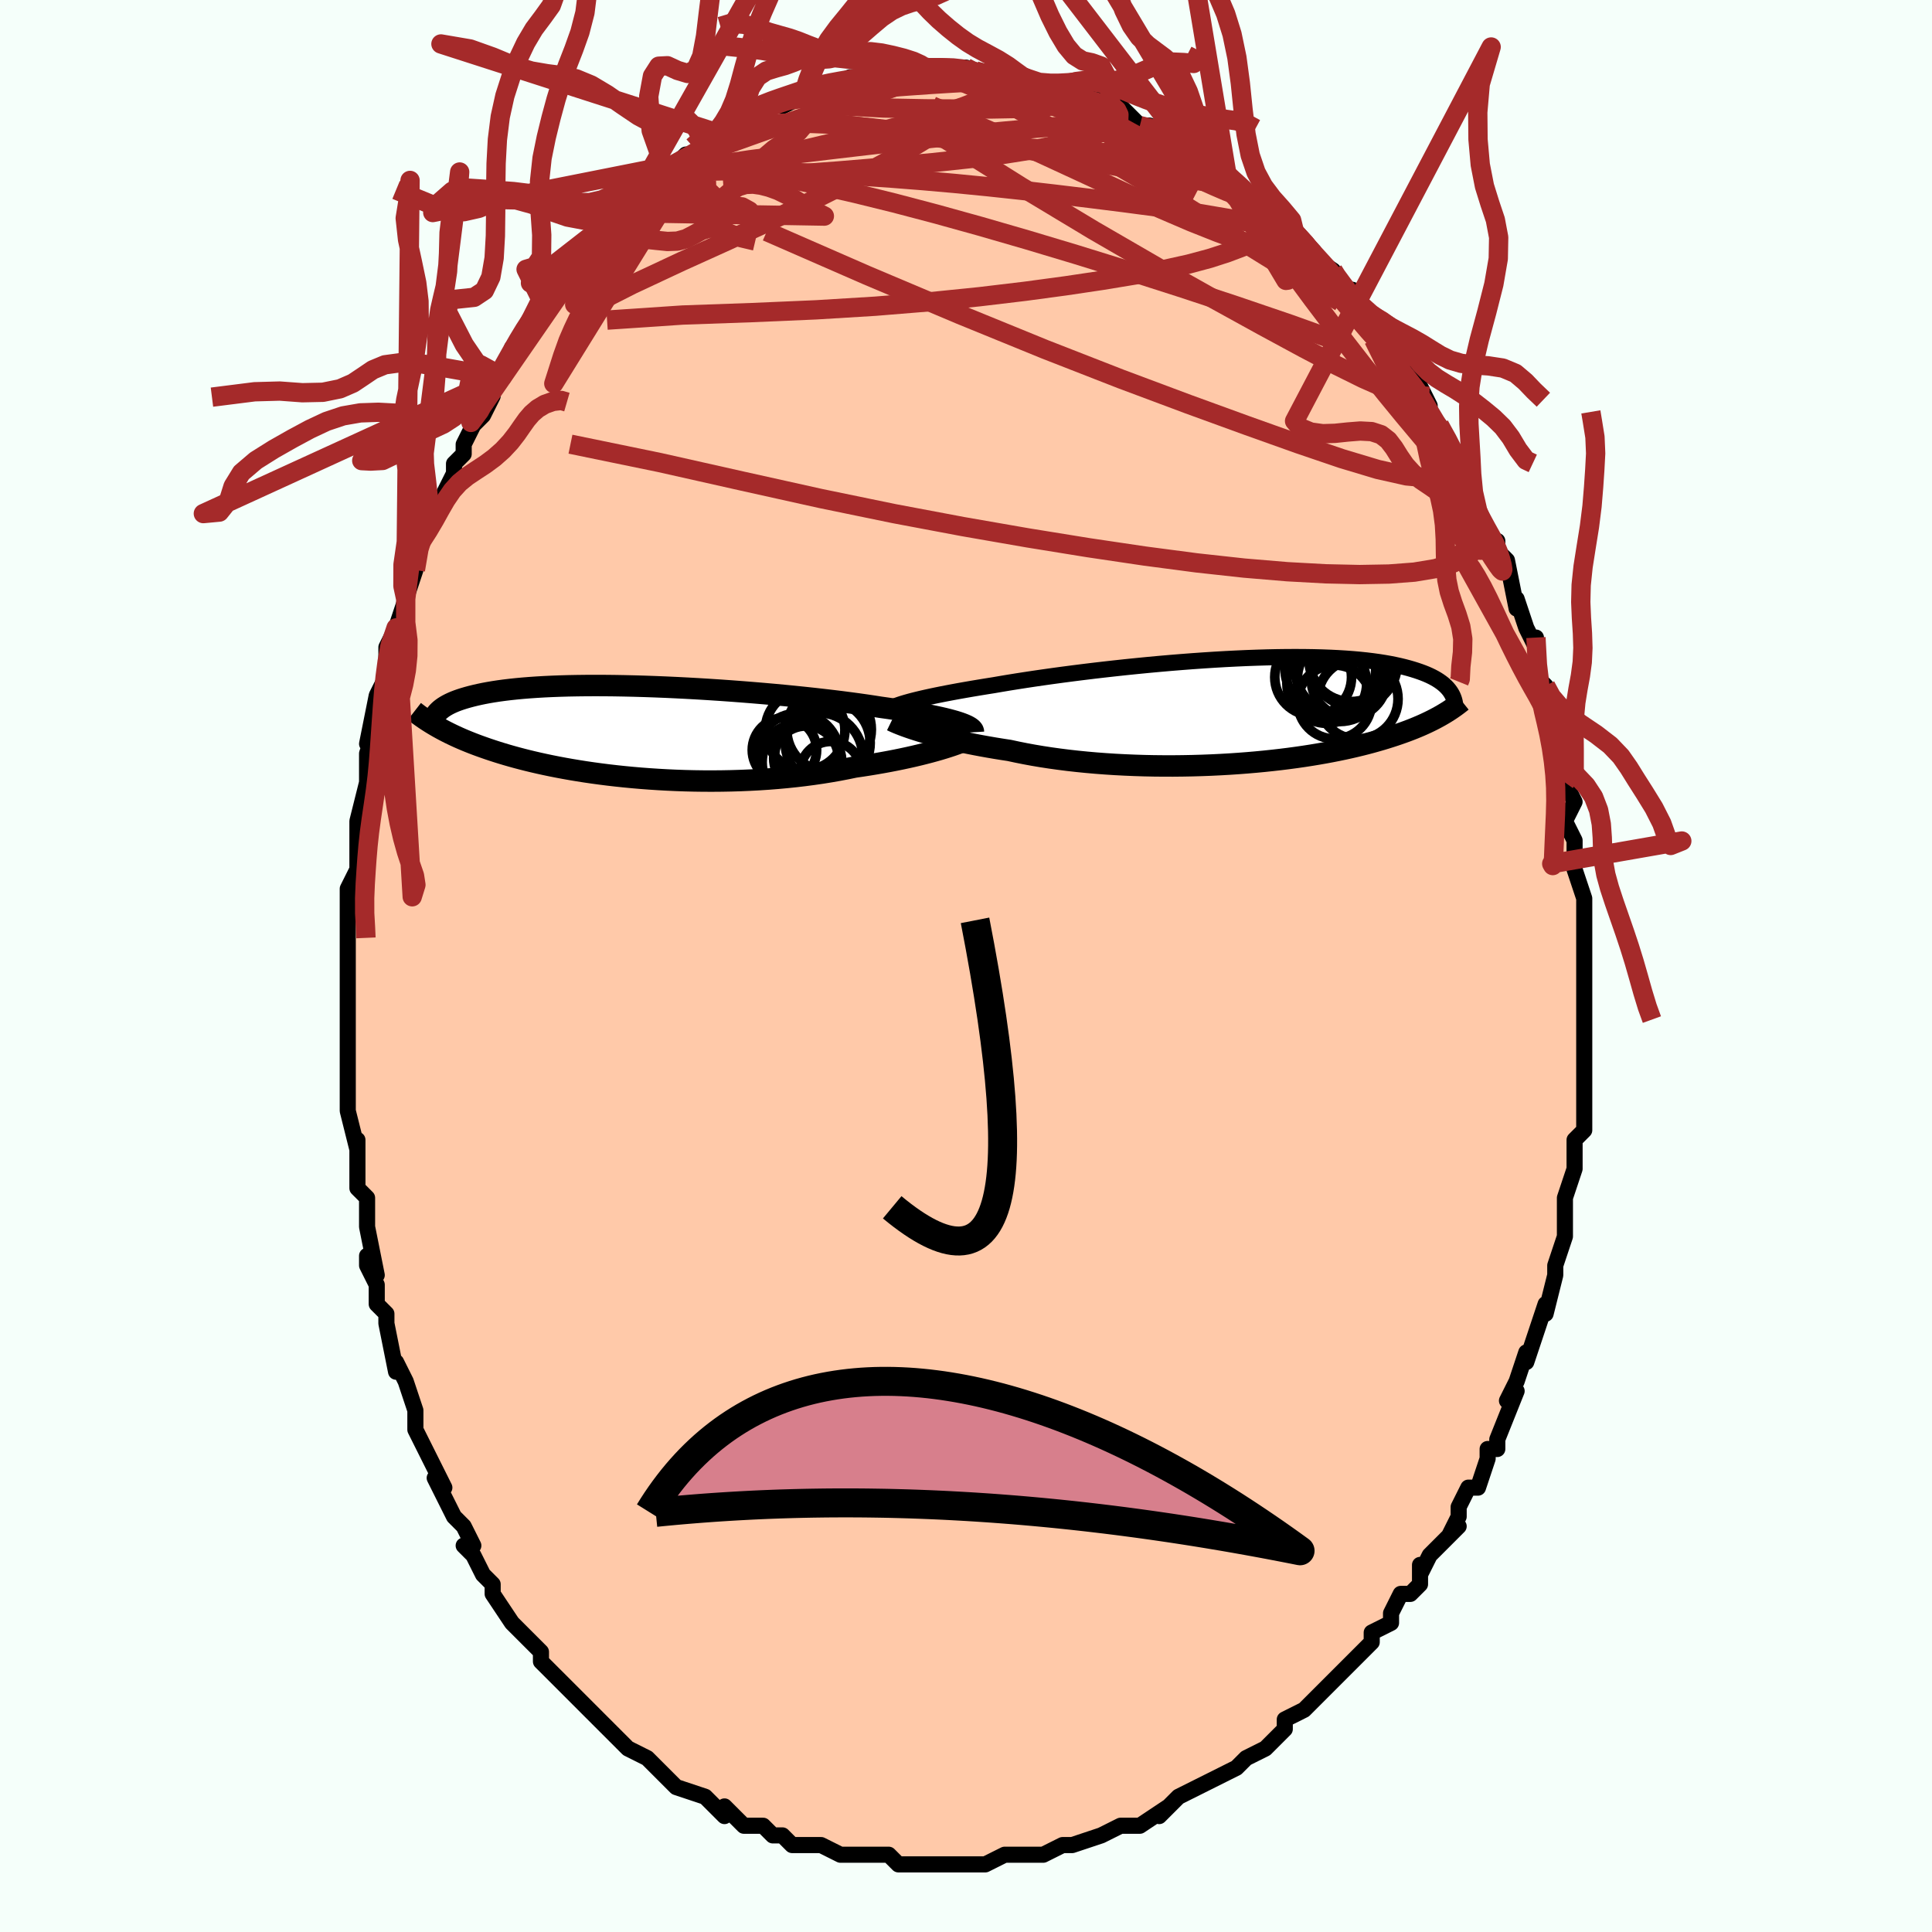 <svg viewBox="-100 -100 200 200" xmlns="http://www.w3.org/2000/svg" width="400" height="400" id="face-svg"><defs><clipPath id="leftEyeClipPath"><polyline points="33.709,-0.961,33.38,-1.065,33.018,-1.169,32.625,-1.274,32.2,-1.38,31.744,-1.485,31.257,-1.591,30.739,-1.697,30.193,-1.803,29.617,-1.909,29.013,-2.015,28.382,-2.12,27.725,-2.225,27.041,-2.33,26.333,-2.434,25.602,-2.537,24.881,-2.65,24.117,-2.764,23.311,-2.878,22.465,-2.992,21.581,-3.107,20.66,-3.22,19.706,-3.332,18.722,-3.443,17.709,-3.552,16.671,-3.659,15.61,-3.763,14.53,-3.864,13.433,-3.961,12.324,-4.054,11.204,-4.143,10.076,-4.228,8.945,-4.308,7.812,-4.382,6.681,-4.451,5.554,-4.514,4.434,-4.571,3.325,-4.622,2.228,-4.666,1.145,-4.704,0.08,-4.735,-0.967,-4.759,-1.991,-4.777,-2.993,-4.787,-3.97,-4.79,-4.921,-4.786,-5.844,-4.775,-6.738,-4.758,-7.601,-4.733,-8.434,-4.702,-9.236,-4.664,-10.005,-4.619,-10.742,-4.568,-11.446,-4.512,-12.118,-4.449,-12.757,-4.381,-13.364,-4.308,-13.939,-4.23,-14.484,-4.147,-14.998,-4.06,-15.484,-3.969,-15.941,-3.874,-16.372,-3.776,-16.778,-3.676,-17.161,-3.573,-17.522,-3.468,-17.861,-3.361,-18.177,-3.251,-18.472,-3.139,-18.745,-3.023,-18.997,-2.906,-19.23,-2.786,-19.443,-2.664,-19.638,-2.541,-19.814,-2.416,-19.974,-2.289,-20.117,-2.161,-20.244,-2.032,-20.356,-1.902,-20.453,-1.771,-20.452,-0.606,-20.19,-0.455,-19.918,-0.305,-19.638,-0.154,-19.348,-0.004,-19.049,0.147,-18.739,0.297,-18.419,0.448,-18.089,0.598,-17.747,0.748,-17.393,0.898,-17.028,1.047,-16.65,1.197,-16.26,1.346,-15.857,1.494,-15.441,1.642,-15.011,1.791,-14.566,1.939,-14.106,2.088,-13.629,2.236,-13.136,2.384,-12.624,2.531,-12.094,2.677,-11.546,2.822,-10.978,2.966,-10.39,3.108,-9.783,3.248,-9.155,3.386,-8.507,3.522,-7.838,3.654,-7.149,3.783,-6.44,3.909,-5.711,4.03,-4.962,4.148,-4.194,4.26,-3.407,4.367,-2.601,4.469,-1.777,4.564,-0.937,4.653,-0.08,4.735,0.793,4.81,1.68,4.877,2.58,4.936,3.493,4.987,4.417,5.029,5.35,5.062,6.293,5.085,7.242,5.098,8.198,5.101,9.157,5.093,10.119,5.075,11.083,5.046,12.046,5.005,13.006,4.954,13.963,4.891,14.914,4.816,15.857,4.73,16.792,4.633,17.715,4.524,18.626,4.404,19.522,4.274,20.403,4.132,21.265,3.981,22.108,3.819,22.931,3.649,23.67,3.541,24.397,3.428,25.109,3.31,25.807,3.188,26.488,3.063,27.152,2.934,27.799,2.802,28.426,2.667,29.033,2.53,29.619,2.391,30.182,2.25,30.723,2.109,31.238,1.968,31.728,1.828,32.192,1.688"></polyline></clipPath><clipPath id="rightEyeClipPath"><polyline points="-34.479,-0.945,-34.097,-1.047,-33.684,-1.15,-33.241,-1.256,-32.769,-1.364,-32.267,-1.474,-31.737,-1.586,-31.177,-1.699,-30.59,-1.814,-29.976,-1.93,-29.334,-2.048,-28.667,-2.166,-27.974,-2.286,-27.256,-2.406,-26.515,-2.527,-25.751,-2.648,-25.003,-2.777,-24.21,-2.91,-23.376,-3.044,-22.502,-3.18,-21.589,-3.318,-20.64,-3.456,-19.659,-3.594,-18.646,-3.732,-17.605,-3.868,-16.539,-4.003,-15.451,-4.136,-14.344,-4.265,-13.22,-4.391,-12.084,-4.514,-10.937,-4.631,-9.784,-4.744,-8.627,-4.851,-7.469,-4.952,-6.313,-5.046,-5.163,-5.134,-4.02,-5.214,-2.888,-5.287,-1.768,-5.352,-0.664,-5.408,0.422,-5.457,1.488,-5.496,2.532,-5.527,3.552,-5.549,4.547,-5.562,5.514,-5.566,6.454,-5.561,7.363,-5.547,8.242,-5.525,9.089,-5.493,9.904,-5.453,10.687,-5.405,11.436,-5.349,12.152,-5.285,12.835,-5.213,13.486,-5.134,14.104,-5.049,14.69,-4.957,15.245,-4.859,15.769,-4.755,16.265,-4.647,16.733,-4.534,17.174,-4.417,17.591,-4.297,17.984,-4.174,18.356,-4.048,18.706,-3.92,19.035,-3.788,19.341,-3.653,19.627,-3.515,19.892,-3.374,20.138,-3.231,20.365,-3.085,20.574,-2.937,20.766,-2.788,20.941,-2.636,21.1,-2.484,21.244,-2.33,21.374,-2.176,21.49,-2.02,20.702,0.404,20.455,0.546,20.198,0.688,19.931,0.831,19.653,0.974,19.364,1.117,19.063,1.261,18.751,1.405,18.426,1.549,18.088,1.693,17.737,1.837,17.373,1.98,16.994,2.124,16.6,2.267,16.192,2.411,15.769,2.554,15.33,2.697,14.875,2.84,14.402,2.984,13.91,3.126,13.399,3.269,12.868,3.411,12.316,3.551,11.743,3.69,11.148,3.828,10.531,3.964,9.891,4.097,9.229,4.228,8.543,4.356,7.835,4.48,7.104,4.601,6.351,4.718,5.575,4.83,4.778,4.937,3.96,5.039,3.121,5.135,2.263,5.226,1.386,5.31,0.49,5.387,-0.422,5.457,-1.35,5.519,-2.292,5.573,-3.248,5.619,-4.215,5.656,-5.192,5.684,-6.179,5.703,-7.172,5.713,-8.17,5.712,-9.173,5.702,-10.176,5.681,-11.18,5.649,-12.182,5.607,-13.179,5.555,-14.171,5.491,-15.154,5.417,-16.128,5.331,-17.089,5.235,-18.037,5.129,-18.969,5.011,-19.883,4.884,-20.778,4.747,-21.651,4.6,-22.502,4.443,-23.328,4.278,-24.128,4.106,-24.872,3.992,-25.601,3.874,-26.315,3.752,-27.011,3.627,-27.691,3.498,-28.352,3.367,-28.993,3.233,-29.614,3.097,-30.215,2.959,-30.793,2.82,-31.349,2.68,-31.881,2.541,-32.388,2.401,-32.871,2.263,-33.327,2.127"></polyline></clipPath><filter id="fuzzy"><feTurbulence id="turbulence" baseFrequency="0.05" numOctaves="3" type="noise" result="noise"></feTurbulence><feDisplacementMap in="SourceGraphic" in2="noise" scale="2"></feDisplacementMap></filter><linearGradient id="rainbowGradient" x1="0%" y1="0%" x2="100%" y2="0%"><stop offset="0%" style="stop-color: rgb(128, 128, 128);  stop-opacity: 1"></stop><stop offset="50%" style="stop-color: rgb(145, 85, 61);  stop-opacity: 1"></stop><stop offset="100%" style="stop-color: rgb(220, 20, 60);  stop-opacity: 1"></stop></linearGradient></defs><title>That&#39;s an ugly face</title><desc>CREATED BY XUAN TANG, MORE INFO AT TXSTC55.GITHUB.IO</desc><rect x="-100" y="-100" width="100%" height="100%" opacity="1" fill="rgb(245, 255, 250)"></rect><polyline id="faceContour" points="64,2,64,2,64,4,64,5,64,3,64,6,64,8,64,10,64,12,64,11,64,12,64,15,64,17,63,18,63,20,63,20,63,21,62,24,62,26,62,27,62,28,62,28,61,31,61,32,61,32,60,36,60,36,60,35,59,38,58,41,58,40,57,43,57,43,56,45,57,44,55,49,55,49,55,50,54,50,54,51,53,54,52,54,51,56,51,57,50,59,51,58,49,60,48,61,47,63,47,62,47,64,46,65,45,65,44,67,44,68,42,69,42,70,42,70,40,72,41,71,39,73,38,74,37,75,37,75,36,76,35,77,33,78,33,79,32,80,32,80,31,81,29,82,29,82,28,83,26,84,26,84,24,85,24,85,22,86,21,87,20,88,21,87,18,89,18,89,17,89,16,89,14,90,14,90,14,90,11,91,11,91,10,91,8,92,6,92,8,92,4,92,4,92,4,92,2,93,1,93,0,93,-1,93,-2,93,-3,93,-5,93,-7,93,-5,93,-7,93,-8,92,-10,92,-11,92,-10,92,-12,92,-13,92,-13,92,-15,91,-15,91,-18,91,-19,90,-20,90,-20,90,-21,89,-23,89,-24,88,-25,87,-25,88,-26,87,-27,86,-30,85,-30,85,-31,84,-31,84,-31,84,-33,82,-35,81,-35,81,-35,81,-37,79,-38,78,-38,78,-38,78,-40,76,-40,76,-41,75,-42,74,-44,72,-44,72,-44,71,-45,70,-46,69,-46,69,-47,68,-49,65,-49,64,-50,63,-50,63,-51,61,-52,60,-51,60,-52,58,-53,57,-55,53,-54,54,-55,52,-55,52,-56,50,-57,48,-57,47,-57,48,-57,46,-58,43,-58,43,-59,41,-59,42,-60,37,-60,36,-61,35,-61,33,-62,31,-62,30,-61,32,-62,27,-62,27,-62,24,-63,23,-63,23,-63,20,-63,21,-63,18,-63,19,-64,15,-64,14,-64,14,-64,11,-64,10,-64,6,-64,7,-64,5,-64,3,-64,0,-64,1,-64,-3,-64,-3,-64,-4,-64,-5,-64,-8,-63,-10,-63,-10,-63,-11,-63,-13,-63,-15,-63,-15,-62,-19,-62,-19,-62,-21,-62,-22,-61,-25,-62,-23,-61,-28,-61,-28,-60,-30,-60,-31,-60,-33,-59,-35,-59,-35,-58,-38,-58,-38,-58,-38,-57,-41,-57,-43,-55,-46,-55,-47,-55,-46,-54,-49,-53,-51,-53,-51,-53,-52,-52,-53,-52,-54,-51,-56,-50,-57,-49,-59,-49,-60,-49,-60,-48,-61,-48,-61,-47,-63,-47,-64,-46,-65,-46,-65,-44,-69,-44,-69,-43,-69,-41,-71,-42,-71,-41,-72,-39,-74,-39,-74,-37,-76,-37,-76,-36,-78,-35,-78,-34,-80,-34,-79,-32,-81,-31,-82,-32,-82,-30,-83,-29,-84,-28,-84,-28,-84,-27,-85,-27,-85,-25,-86,-24,-87,-25,-86,-22,-88,-23,-88,-22,-88,-21,-89,-19,-90,-19,-89,-17,-90,-17,-90,-16,-91,-16,-91,-14,-91,-14,-91,-12,-92,-11,-92,-10,-92,-9,-92,-8,-93,-6,-93,-6,-93,-3,-93,-5,-93,-4,-93,-3,-93,0,-93,0,-93,0,-93,1,-92,3,-92,5,-92,6,-92,5,-92,6,-92,8,-91,9,-91,10,-91,10,-91,12,-90,12,-90,13,-90,15,-89,15,-89,16,-89,17,-88,18,-87,18,-87,19,-87,21,-86,22,-85,22,-86,23,-84,25,-84,26,-83,26,-83,27,-82,28,-81,29,-80,30,-80,31,-79,32,-78,34,-76,34,-76,34,-76,36,-74,35,-75,35,-74,38,-72,38,-72,39,-70,40,-70,40,-69,41,-68,41,-67,43,-66,44,-64,44,-64,45,-62,45,-62,47,-60,47,-60,48,-58,47,-58,49,-56,49,-56,50,-54,51,-53,51,-52,52,-51,52,-49,53,-47,53,-47,54,-45,55,-43,55,-44,55,-43,56,-42,57,-37,57,-37,57,-38,58,-35,59,-33,59,-34,59,-30,60,-29,60,-29,60,-27,60,-27,61,-25,61,-25,61,-22,62,-19,62,-19,62,-19,63,-17,62,-15,63,-13,63,-11,63,-10,63,-11,63,-10,64,-7,64,-5,64,-2,64,-3,64,-2,64,2,64,2" fill="#ffc9a9" stroke="black" stroke-width="1.667" stroke-linejoin="round" filter="url(#fuzzy)"></polyline><g transform="translate(28.618 -26.421)"><polyline id="rightCountour" points="-34.479,-0.945,-34.097,-1.047,-33.684,-1.15,-33.241,-1.256,-32.769,-1.364,-32.267,-1.474,-31.737,-1.586,-31.177,-1.699,-30.59,-1.814,-29.976,-1.93,-29.334,-2.048,-28.667,-2.166,-27.974,-2.286,-27.256,-2.406,-26.515,-2.527,-25.751,-2.648,-25.003,-2.777,-24.21,-2.91,-23.376,-3.044,-22.502,-3.18,-21.589,-3.318,-20.64,-3.456,-19.659,-3.594,-18.646,-3.732,-17.605,-3.868,-16.539,-4.003,-15.451,-4.136,-14.344,-4.265,-13.22,-4.391,-12.084,-4.514,-10.937,-4.631,-9.784,-4.744,-8.627,-4.851,-7.469,-4.952,-6.313,-5.046,-5.163,-5.134,-4.02,-5.214,-2.888,-5.287,-1.768,-5.352,-0.664,-5.408,0.422,-5.457,1.488,-5.496,2.532,-5.527,3.552,-5.549,4.547,-5.562,5.514,-5.566,6.454,-5.561,7.363,-5.547,8.242,-5.525,9.089,-5.493,9.904,-5.453,10.687,-5.405,11.436,-5.349,12.152,-5.285,12.835,-5.213,13.486,-5.134,14.104,-5.049,14.69,-4.957,15.245,-4.859,15.769,-4.755,16.265,-4.647,16.733,-4.534,17.174,-4.417,17.591,-4.297,17.984,-4.174,18.356,-4.048,18.706,-3.92,19.035,-3.788,19.341,-3.653,19.627,-3.515,19.892,-3.374,20.138,-3.231,20.365,-3.085,20.574,-2.937,20.766,-2.788,20.941,-2.636,21.1,-2.484,21.244,-2.33,21.374,-2.176,21.49,-2.02,20.702,0.404,20.455,0.546,20.198,0.688,19.931,0.831,19.653,0.974,19.364,1.117,19.063,1.261,18.751,1.405,18.426,1.549,18.088,1.693,17.737,1.837,17.373,1.98,16.994,2.124,16.6,2.267,16.192,2.411,15.769,2.554,15.33,2.697,14.875,2.84,14.402,2.984,13.91,3.126,13.399,3.269,12.868,3.411,12.316,3.551,11.743,3.69,11.148,3.828,10.531,3.964,9.891,4.097,9.229,4.228,8.543,4.356,7.835,4.48,7.104,4.601,6.351,4.718,5.575,4.83,4.778,4.937,3.96,5.039,3.121,5.135,2.263,5.226,1.386,5.31,0.49,5.387,-0.422,5.457,-1.35,5.519,-2.292,5.573,-3.248,5.619,-4.215,5.656,-5.192,5.684,-6.179,5.703,-7.172,5.713,-8.17,5.712,-9.173,5.702,-10.176,5.681,-11.18,5.649,-12.182,5.607,-13.179,5.555,-14.171,5.491,-15.154,5.417,-16.128,5.331,-17.089,5.235,-18.037,5.129,-18.969,5.011,-19.883,4.884,-20.778,4.747,-21.651,4.6,-22.502,4.443,-23.328,4.278,-24.128,4.106,-24.872,3.992,-25.601,3.874,-26.315,3.752,-27.011,3.627,-27.691,3.498,-28.352,3.367,-28.993,3.233,-29.614,3.097,-30.215,2.959,-30.793,2.82,-31.349,2.68,-31.881,2.541,-32.388,2.401,-32.871,2.263,-33.327,2.127" fill="white" stroke="white" stroke-width="0" stroke-linejoin="round" filter="url(#fuzzy)"></polyline></g><g transform="translate(-34.435 -24.245)"><polyline id="leftCountour" points="33.709,-0.961,33.38,-1.065,33.018,-1.169,32.625,-1.274,32.2,-1.38,31.744,-1.485,31.257,-1.591,30.739,-1.697,30.193,-1.803,29.617,-1.909,29.013,-2.015,28.382,-2.12,27.725,-2.225,27.041,-2.33,26.333,-2.434,25.602,-2.537,24.881,-2.65,24.117,-2.764,23.311,-2.878,22.465,-2.992,21.581,-3.107,20.66,-3.22,19.706,-3.332,18.722,-3.443,17.709,-3.552,16.671,-3.659,15.61,-3.763,14.53,-3.864,13.433,-3.961,12.324,-4.054,11.204,-4.143,10.076,-4.228,8.945,-4.308,7.812,-4.382,6.681,-4.451,5.554,-4.514,4.434,-4.571,3.325,-4.622,2.228,-4.666,1.145,-4.704,0.08,-4.735,-0.967,-4.759,-1.991,-4.777,-2.993,-4.787,-3.97,-4.79,-4.921,-4.786,-5.844,-4.775,-6.738,-4.758,-7.601,-4.733,-8.434,-4.702,-9.236,-4.664,-10.005,-4.619,-10.742,-4.568,-11.446,-4.512,-12.118,-4.449,-12.757,-4.381,-13.364,-4.308,-13.939,-4.23,-14.484,-4.147,-14.998,-4.06,-15.484,-3.969,-15.941,-3.874,-16.372,-3.776,-16.778,-3.676,-17.161,-3.573,-17.522,-3.468,-17.861,-3.361,-18.177,-3.251,-18.472,-3.139,-18.745,-3.023,-18.997,-2.906,-19.23,-2.786,-19.443,-2.664,-19.638,-2.541,-19.814,-2.416,-19.974,-2.289,-20.117,-2.161,-20.244,-2.032,-20.356,-1.902,-20.453,-1.771,-20.452,-0.606,-20.19,-0.455,-19.918,-0.305,-19.638,-0.154,-19.348,-0.004,-19.049,0.147,-18.739,0.297,-18.419,0.448,-18.089,0.598,-17.747,0.748,-17.393,0.898,-17.028,1.047,-16.65,1.197,-16.26,1.346,-15.857,1.494,-15.441,1.642,-15.011,1.791,-14.566,1.939,-14.106,2.088,-13.629,2.236,-13.136,2.384,-12.624,2.531,-12.094,2.677,-11.546,2.822,-10.978,2.966,-10.39,3.108,-9.783,3.248,-9.155,3.386,-8.507,3.522,-7.838,3.654,-7.149,3.783,-6.44,3.909,-5.711,4.03,-4.962,4.148,-4.194,4.26,-3.407,4.367,-2.601,4.469,-1.777,4.564,-0.937,4.653,-0.08,4.735,0.793,4.81,1.68,4.877,2.58,4.936,3.493,4.987,4.417,5.029,5.35,5.062,6.293,5.085,7.242,5.098,8.198,5.101,9.157,5.093,10.119,5.075,11.083,5.046,12.046,5.005,13.006,4.954,13.963,4.891,14.914,4.816,15.857,4.73,16.792,4.633,17.715,4.524,18.626,4.404,19.522,4.274,20.403,4.132,21.265,3.981,22.108,3.819,22.931,3.649,23.67,3.541,24.397,3.428,25.109,3.31,25.807,3.188,26.488,3.063,27.152,2.934,27.799,2.802,28.426,2.667,29.033,2.53,29.619,2.391,30.182,2.25,30.723,2.109,31.238,1.968,31.728,1.828,32.192,1.688" fill="white" stroke="white" stroke-width="0" stroke-linejoin="round" filter="url(#fuzzy)"></polyline></g><g transform="translate(28.618 -26.421)"><polyline id="rightUpper" points="-36.68,-0.072,-36.587,-0.147,-36.468,-0.226,-36.321,-0.306,-36.146,-0.39,-35.942,-0.476,-35.709,-0.565,-35.447,-0.656,-35.154,-0.75,-34.832,-0.846,-34.479,-0.945,-34.097,-1.047,-33.684,-1.15,-33.241,-1.256,-32.769,-1.364,-32.267,-1.474,-31.737,-1.586,-31.177,-1.699,-30.59,-1.814,-29.976,-1.93,-29.334,-2.048,-28.667,-2.166,-27.974,-2.286,-27.256,-2.406,-26.515,-2.527,-25.751,-2.648,-25.003,-2.777,-24.21,-2.91,-23.376,-3.044,-22.502,-3.18,-21.589,-3.318,-20.64,-3.456,-19.659,-3.594,-18.646,-3.732,-17.605,-3.868,-16.539,-4.003,-15.451,-4.136,-14.344,-4.265,-13.22,-4.391,-12.084,-4.514,-10.937,-4.631,-9.784,-4.744,-8.627,-4.851,-7.469,-4.952,-6.313,-5.046,-5.163,-5.134,-4.02,-5.214,-2.888,-5.287,-1.768,-5.352,-0.664,-5.408,0.422,-5.457,1.488,-5.496,2.532,-5.527,3.552,-5.549,4.547,-5.562,5.514,-5.566,6.454,-5.561,7.363,-5.547,8.242,-5.525,9.089,-5.493,9.904,-5.453,10.687,-5.405,11.436,-5.349,12.152,-5.285,12.835,-5.213,13.486,-5.134,14.104,-5.049,14.69,-4.957,15.245,-4.859,15.769,-4.755,16.265,-4.647,16.733,-4.534,17.174,-4.417,17.591,-4.297,17.984,-4.174,18.356,-4.048,18.706,-3.92,19.035,-3.788,19.341,-3.653,19.627,-3.515,19.892,-3.374,20.138,-3.231,20.365,-3.085,20.574,-2.937,20.766,-2.788,20.941,-2.636,21.1,-2.484,21.244,-2.33,21.374,-2.176,21.49,-2.02,21.593,-1.865,21.684,-1.708,21.763,-1.552,21.831,-1.395,21.889,-1.239,21.936,-1.083,21.975,-0.927,22.004,-0.771,22.025,-0.616,22.037,-0.461" fill="none" stroke="black" stroke-width="1.667" stroke-linejoin="round" filter="url(#fuzzy)"></polyline><polyline id="rightLower" points="-36.306,1.017,-36.148,1.094,-35.957,1.181,-35.734,1.278,-35.479,1.382,-35.194,1.493,-34.879,1.611,-34.533,1.734,-34.159,1.861,-33.757,1.992,-33.327,2.127,-32.871,2.263,-32.388,2.401,-31.881,2.541,-31.349,2.68,-30.793,2.82,-30.215,2.959,-29.614,3.097,-28.993,3.233,-28.352,3.367,-27.691,3.498,-27.011,3.627,-26.315,3.752,-25.601,3.874,-24.872,3.992,-24.128,4.106,-23.328,4.278,-22.502,4.443,-21.651,4.6,-20.778,4.747,-19.883,4.884,-18.969,5.011,-18.037,5.129,-17.089,5.235,-16.128,5.331,-15.154,5.417,-14.171,5.491,-13.179,5.555,-12.182,5.607,-11.18,5.649,-10.176,5.681,-9.173,5.702,-8.17,5.712,-7.172,5.713,-6.179,5.703,-5.192,5.684,-4.215,5.656,-3.248,5.619,-2.292,5.573,-1.35,5.519,-0.422,5.457,0.49,5.387,1.386,5.31,2.263,5.226,3.121,5.135,3.96,5.039,4.778,4.937,5.575,4.83,6.351,4.718,7.104,4.601,7.835,4.48,8.543,4.356,9.229,4.228,9.891,4.097,10.531,3.964,11.148,3.828,11.743,3.69,12.316,3.551,12.868,3.411,13.399,3.269,13.91,3.126,14.402,2.984,14.875,2.84,15.33,2.697,15.769,2.554,16.192,2.411,16.6,2.267,16.994,2.124,17.373,1.98,17.737,1.837,18.088,1.693,18.426,1.549,18.751,1.405,19.063,1.261,19.364,1.117,19.653,0.974,19.931,0.831,20.198,0.688,20.455,0.546,20.702,0.404,20.94,0.263,21.169,0.122,21.389,-0.018,21.601,-0.158,21.804,-0.298,22.001,-0.436,22.19,-0.575,22.372,-0.712,22.548,-0.85,22.717,-0.986" fill="none" stroke="black" stroke-width="2.222" stroke-linejoin="round" filter="url(#fuzzy)"></polyline><!--[--><circle r="4.154" cx="11.954" cy="-1.225" stroke="black" fill="none" stroke-width="1" filter="url(#fuzzy)" clip-path="url(#rightEyeClipPath)"></circle><circle r="4.51" cx="9.983" cy="-4.26" stroke="black" fill="none" stroke-width="1" filter="url(#fuzzy)" clip-path="url(#rightEyeClipPath)"></circle><circle r="3.907" cx="11.031" cy="-3.232" stroke="black" fill="none" stroke-width="1" filter="url(#fuzzy)" clip-path="url(#rightEyeClipPath)"></circle><circle r="4.131" cx="8.732" cy="-2.834" stroke="black" fill="none" stroke-width="1" filter="url(#fuzzy)" clip-path="url(#rightEyeClipPath)"></circle><circle r="4.358" cx="11.238" cy="-5.308" stroke="black" fill="none" stroke-width="1" filter="url(#fuzzy)" clip-path="url(#rightEyeClipPath)"></circle><circle r="4.392" cx="10.075" cy="-3.279" stroke="black" fill="none" stroke-width="1" filter="url(#fuzzy)" clip-path="url(#rightEyeClipPath)"></circle><circle r="4.456" cx="11.569" cy="-4.866" stroke="black" fill="none" stroke-width="1" filter="url(#fuzzy)" clip-path="url(#rightEyeClipPath)"></circle><circle r="4.7" cx="9.102" cy="-4.373" stroke="black" fill="none" stroke-width="1" filter="url(#fuzzy)" clip-path="url(#rightEyeClipPath)"></circle><circle r="3.973" cx="7.319" cy="-3.481" stroke="black" fill="none" stroke-width="1" filter="url(#fuzzy)" clip-path="url(#rightEyeClipPath)"></circle><circle r="3.821" cx="9.545" cy="-0.907" stroke="black" fill="none" stroke-width="1" filter="url(#fuzzy)" clip-path="url(#rightEyeClipPath)"></circle><!--]--></g><g transform="translate(-34.435 -24.245)"><polyline id="leftUpper" points="35.205,0.048,35.199,-0.05,35.163,-0.149,35.095,-0.248,34.995,-0.348,34.862,-0.449,34.697,-0.55,34.499,-0.652,34.268,-0.754,34.005,-0.857,33.709,-0.961,33.38,-1.065,33.018,-1.169,32.625,-1.274,32.2,-1.38,31.744,-1.485,31.257,-1.591,30.739,-1.697,30.193,-1.803,29.617,-1.909,29.013,-2.015,28.382,-2.12,27.725,-2.225,27.041,-2.33,26.333,-2.434,25.602,-2.537,24.881,-2.65,24.117,-2.764,23.311,-2.878,22.465,-2.992,21.581,-3.107,20.66,-3.22,19.706,-3.332,18.722,-3.443,17.709,-3.552,16.671,-3.659,15.61,-3.763,14.53,-3.864,13.433,-3.961,12.324,-4.054,11.204,-4.143,10.076,-4.228,8.945,-4.308,7.812,-4.382,6.681,-4.451,5.554,-4.514,4.434,-4.571,3.325,-4.622,2.228,-4.666,1.145,-4.704,0.08,-4.735,-0.967,-4.759,-1.991,-4.777,-2.993,-4.787,-3.97,-4.79,-4.921,-4.786,-5.844,-4.775,-6.738,-4.758,-7.601,-4.733,-8.434,-4.702,-9.236,-4.664,-10.005,-4.619,-10.742,-4.568,-11.446,-4.512,-12.118,-4.449,-12.757,-4.381,-13.364,-4.308,-13.939,-4.23,-14.484,-4.147,-14.998,-4.06,-15.484,-3.969,-15.941,-3.874,-16.372,-3.776,-16.778,-3.676,-17.161,-3.573,-17.522,-3.468,-17.861,-3.361,-18.177,-3.251,-18.472,-3.139,-18.745,-3.023,-18.997,-2.906,-19.23,-2.786,-19.443,-2.664,-19.638,-2.541,-19.814,-2.416,-19.974,-2.289,-20.117,-2.161,-20.244,-2.032,-20.356,-1.902,-20.453,-1.771,-20.537,-1.64,-20.608,-1.507,-20.666,-1.375,-20.713,-1.242,-20.748,-1.108,-20.772,-0.975,-20.786,-0.841,-20.79,-0.707,-20.785,-0.574,-20.771,-0.44" fill="none" stroke="black" stroke-width="2.222" stroke-linejoin="round" filter="url(#fuzzy)"></polyline><polyline id="leftLower" points="35.111,0.521,34.977,0.605,34.804,0.7,34.594,0.803,34.349,0.914,34.069,1.031,33.756,1.155,33.411,1.283,33.034,1.415,32.627,1.55,32.192,1.688,31.728,1.828,31.238,1.968,30.723,2.109,30.182,2.25,29.619,2.391,29.033,2.53,28.426,2.667,27.799,2.802,27.152,2.934,26.488,3.063,25.807,3.188,25.109,3.31,24.397,3.428,23.67,3.541,22.931,3.649,22.108,3.819,21.265,3.981,20.403,4.132,19.522,4.274,18.626,4.404,17.715,4.524,16.792,4.633,15.857,4.73,14.914,4.816,13.963,4.891,13.006,4.954,12.046,5.005,11.083,5.046,10.119,5.075,9.157,5.093,8.198,5.101,7.242,5.098,6.293,5.085,5.35,5.062,4.417,5.029,3.493,4.987,2.58,4.936,1.68,4.877,0.793,4.81,-0.08,4.735,-0.937,4.653,-1.777,4.564,-2.601,4.469,-3.407,4.367,-4.194,4.26,-4.962,4.148,-5.711,4.03,-6.44,3.909,-7.149,3.783,-7.838,3.654,-8.507,3.522,-9.155,3.386,-9.783,3.248,-10.39,3.108,-10.978,2.966,-11.546,2.822,-12.094,2.677,-12.624,2.531,-13.136,2.384,-13.629,2.236,-14.106,2.088,-14.566,1.939,-15.011,1.791,-15.441,1.642,-15.857,1.494,-16.26,1.346,-16.65,1.197,-17.028,1.047,-17.393,0.898,-17.747,0.748,-18.089,0.598,-18.419,0.448,-18.739,0.297,-19.049,0.147,-19.348,-0.004,-19.638,-0.154,-19.918,-0.305,-20.19,-0.455,-20.452,-0.606,-20.707,-0.756,-20.953,-0.906,-21.192,-1.057,-21.423,-1.207,-21.648,-1.357,-21.865,-1.507,-22.076,-1.658,-22.281,-1.807,-22.479,-1.957,-22.672,-2.107" fill="none" stroke="black" stroke-width="2.222" stroke-linejoin="round" filter="url(#fuzzy)"></polyline><!--[--><circle r="4.398" cx="20.119" cy="1.148" stroke="black" fill="none" stroke-width="1" filter="url(#fuzzy)" clip-path="url(#leftEyeClipPath)"></circle><circle r="4.121" cx="17.453" cy="3.153" stroke="black" fill="none" stroke-width="1" filter="url(#fuzzy)" clip-path="url(#leftEyeClipPath)"></circle><circle r="4.375" cx="20.261" cy="-0.24" stroke="black" fill="none" stroke-width="1" filter="url(#fuzzy)" clip-path="url(#leftEyeClipPath)"></circle><circle r="4.563" cx="19.188" cy="2.592" stroke="black" fill="none" stroke-width="1" filter="url(#fuzzy)" clip-path="url(#leftEyeClipPath)"></circle><circle r="3.331" cx="15.639" cy="1.886" stroke="black" fill="none" stroke-width="1" filter="url(#fuzzy)" clip-path="url(#leftEyeClipPath)"></circle><circle r="4.317" cx="17.023" cy="2.409" stroke="black" fill="none" stroke-width="1" filter="url(#fuzzy)" clip-path="url(#leftEyeClipPath)"></circle><circle r="3.164" cx="20.44" cy="4.163" stroke="black" fill="none" stroke-width="1" filter="url(#fuzzy)" clip-path="url(#leftEyeClipPath)"></circle><circle r="4.361" cx="17.248" cy="3.493" stroke="black" fill="none" stroke-width="1" filter="url(#fuzzy)" clip-path="url(#leftEyeClipPath)"></circle><circle r="3.352" cx="17.879" cy="2.749" stroke="black" fill="none" stroke-width="1" filter="url(#fuzzy)" clip-path="url(#leftEyeClipPath)"></circle><circle r="4.122" cx="17.78" cy="-0.177" stroke="black" fill="none" stroke-width="1" filter="url(#fuzzy)" clip-path="url(#leftEyeClipPath)"></circle><!--]--></g><g id="hairs"><!--[--><polyline points="-19,-90,-18.35,-89.621,-17.114,-89.78,-15.671,-90.08,-14.044,-90.368,-12.209,-90.597,-10.18,-90.78,-8.011,-90.946,-5.772,-91.109,-3.543,-91.263,-1.398,-91.397,0.589,-91.51,2.327,-91.615,3.685,-91.741,4.531,-91.913" fill="none" stroke="rgb(165, 42, 42)" stroke-width="2" stroke-linejoin="round" filter="url(#fuzzy)"></polyline><polyline points="-4,-93,-2.643,-92.998,-1.349,-92.968,-0.428,-92.867,0.306,-92.7,0.999,-92.515,1.627,-92.362,2.056,-92.257,2.16,-92.181,1.883,-92.098,1.241,-91.982,0.248,-91.833,-1.122,-91.671,-2.943,-91.511,-5.286,-91.338,-8.175,-91.134,-11.633,-90.97" fill="none" stroke="rgb(165, 42, 42)" stroke-width="2" stroke-linejoin="round" filter="url(#fuzzy)"></polyline><polyline points="10,-91,10.436,-90.767,11.048,-90.432,11.501,-90.154,11.73,-89.914,11.669,-89.69,11.249,-89.473,10.42,-89.257,9.15,-89.051,7.425,-88.879,5.243,-88.766,2.606,-88.717,-0.507,-88.713,-4.172,-88.737,-8.509,-88.818,-13.567,-89.08" fill="none" stroke="rgb(165, 42, 42)" stroke-width="2" stroke-linejoin="round" filter="url(#fuzzy)"></polyline><polyline points="19,-87,20.563,-86.12,21.698,-85.422,22.778,-84.714,23.943,-83.918,25.159,-83.055,26.362,-82.154,27.521,-81.234,28.641,-80.308,29.731,-79.394,30.787,-78.51,31.788,-77.68,32.692,-76.925,33.459,-76.275,34.055,-75.757,34.464,-75.393,34.691,-75.192,34.748,-75.149,34.641,-75.266,34.348,-75.566,33.811,-76.116,32.925,-77.022,31.618,-78.345" fill="none" stroke="rgb(165, 42, 42)" stroke-width="2" stroke-linejoin="round" filter="url(#fuzzy)"></polyline><polyline points="-3,-93,-3.706,-92.853,-2.774,-92.428,-0.946,-91.737,1.301,-90.782,3.759,-89.567,6.416,-88.116,9.312,-86.478,12.437,-84.707,15.711,-82.844,19.035,-80.907,22.355,-78.899,25.685,-76.823,29.062,-74.704,32.47,-72.599,35.782,-70.584,38.748,-68.741" fill="none" stroke="rgb(165, 42, 42)" stroke-width="2" stroke-linejoin="round" filter="url(#fuzzy)"></polyline><polyline points="30,-80,30.91,-78.999,31.648,-77.98,32.022,-77.124,31.977,-76.461,31.553,-75.924,30.814,-75.437,29.81,-74.941,28.561,-74.408,27.052,-73.838,25.236,-73.252,23.064,-72.669,20.501,-72.101,17.528,-71.542,14.14,-70.983,10.332,-70.416,6.091,-69.844,1.396,-69.284,-3.767,-68.76,-9.404,-68.3,-15.524,-67.926,-22.154,-67.641,-29.34,-67.387,-37.158,-66.862" fill="none" stroke="rgb(165, 42, 42)" stroke-width="2" stroke-linejoin="round" filter="url(#fuzzy)"></polyline><polyline points="15,-89,15.23,-88.923,15.604,-88.6,15.832,-88.131,15.814,-87.649,15.546,-87.201,15.023,-86.775,14.204,-86.349,13.03,-85.91,11.455,-85.455,9.449,-84.986,6.985,-84.511,4.035,-84.044,0.566,-83.595,-3.454,-83.163,-8.057,-82.735,-13.254,-82.302,-18.994,-81.881,-25.169,-81.496" fill="none" stroke="rgb(165, 42, 42)" stroke-width="2" stroke-linejoin="round" filter="url(#fuzzy)"></polyline><polyline points="47,-60,46.992,-59.646,46.66,-59.235,45.952,-59.101,44.844,-59.304,43.26,-59.864,41.123,-60.808,38.367,-62.17,34.925,-63.978,30.73,-66.249,25.729,-69.005,19.893,-72.286,13.219,-76.151,5.71,-80.669,-2.662,-85.919" fill="none" stroke="rgb(165, 42, 42)" stroke-width="2" stroke-linejoin="round" filter="url(#fuzzy)"></polyline><polyline points="-16,-91,-15.394,-91.007,-14.231,-91.093,-12.839,-91.277,-11.313,-91.498,-9.72,-91.709,-8.111,-91.902,-6.526,-92.08,-5.003,-92.243,-3.588,-92.378,-2.332,-92.472,-1.278,-92.519,-0.46,-92.526,0.097,-92.519,0.382,-92.534,0.41,-92.613,0.253,-92.77,0.061,-92.942" fill="none" stroke="rgb(165, 42, 42)" stroke-width="2" stroke-linejoin="round" filter="url(#fuzzy)"></polyline><polyline points="29,-80,29.985,-79.635,31.065,-78.795,32.15,-77.795,33.105,-76.86,33.866,-76.09,34.443,-75.486,34.879,-75.01,35.214,-74.633,35.459,-74.355,35.576,-74.218,35.477,-74.299,35.058,-74.679,34.248,-75.4,33.027,-76.455,31.41,-77.831,29.403,-79.616" fill="none" stroke="rgb(165, 42, 42)" stroke-width="2" stroke-linejoin="round" filter="url(#fuzzy)"></polyline><polyline points="-9,-92,-7.783,-92.609,-6.413,-92.82,-5.115,-92.861,-3.945,-92.834,-2.853,-92.781,-1.753,-92.718,-0.624,-92.65,0.468,-92.576,1.436,-92.488,2.222,-92.38,2.786,-92.262,3.045,-92.173,2.853,-92.174,2.112,-92.332,0.978,-92.668" fill="none" stroke="rgb(165, 42, 42)" stroke-width="2" stroke-linejoin="round" filter="url(#fuzzy)"></polyline><polyline points="18,-87,19.113,-86.716,20.084,-86.247,20.687,-85.833,20.983,-85.475,21.023,-85.147,20.783,-84.851,20.206,-84.601,19.248,-84.404,17.898,-84.264,16.158,-84.194,14.027,-84.206,11.492,-84.31,8.523,-84.505,5.066,-84.797,1.045,-85.222,-3.629,-85.833,-9.023,-86.625,-15.166,-87.426" fill="none" stroke="rgb(165, 42, 42)" stroke-width="2" stroke-linejoin="round" filter="url(#fuzzy)"></polyline><polyline points="-34,-79,-32.348,-80.489,-30.927,-81.405,-29.297,-82.065,-27.296,-82.608,-24.97,-83.066,-22.402,-83.457,-19.633,-83.817,-16.667,-84.178,-13.509,-84.555,-10.189,-84.944,-6.76,-85.334,-3.268,-85.712,0.256,-86.072,3.785,-86.409,7.275,-86.726,10.707,-87.009,14.181,-87.162" fill="none" stroke="rgb(165, 42, 42)" stroke-width="2" stroke-linejoin="round" filter="url(#fuzzy)"></polyline><polyline points="34,-76,35.111,-74.799,35.77,-73.909,36.681,-72.762,37.852,-71.377,39.1,-69.899,40.286,-68.443,41.355,-67.068,42.308,-65.799,43.17,-64.655,43.945,-63.67,44.583,-62.902,44.972,-62.43,45.005,-62.337,44.687,-62.73" fill="none" stroke="rgb(165, 42, 42)" stroke-width="2" stroke-linejoin="round" filter="url(#fuzzy)"></polyline><polyline points="51,-53,50.967,-52.131,50.533,-51.335,49.522,-50.748,47.891,-50.524,45.61,-50.735,42.632,-51.402,38.904,-52.521,34.394,-54.054,29.092,-55.945,22.988,-58.167,16.041,-60.765,8.187,-63.831,-0.601,-67.42,-10.251,-71.497,-20.628,-76.029" fill="none" stroke="rgb(165, 42, 42)" stroke-width="2" stroke-linejoin="round" filter="url(#fuzzy)"></polyline><polyline points="25,-84,25.667,-83.32,26.154,-82.791,26.631,-82.259,27.052,-81.792,27.331,-81.461,27.387,-81.29,27.147,-81.281,26.533,-81.459,25.466,-81.885,23.887,-82.628,21.772,-83.726,19.129,-85.169,15.964,-86.906,12.262,-88.864" fill="none" stroke="rgb(165, 42, 42)" stroke-width="2" stroke-linejoin="round" filter="url(#fuzzy)"></polyline><polyline points="-32,-82,-30.207,-82.759,-28.43,-83.044,-26.495,-82.948,-24.266,-82.621,-21.652,-82.147,-18.626,-81.553,-15.212,-80.834,-11.459,-79.978,-7.413,-78.982,-3.101,-77.846,1.467,-76.578,6.294,-75.181,11.38,-73.655,16.711,-72.002,22.244,-70.231,27.889,-68.368,33.533,-66.445,39.119,-64.441" fill="none" stroke="rgb(165, 42, 42)" stroke-width="2" stroke-linejoin="round" filter="url(#fuzzy)"></polyline><polyline points="-6,-93,-4.506,-92.996,-3.935,-92.984,-3.193,-92.963,-2.203,-92.923,-1.132,-92.85,-0.093,-92.733,0.883,-92.582,1.792,-92.422,2.604,-92.282,3.266,-92.177,3.734,-92.11,3.992,-92.068,4.043,-92.036,3.894,-92.008,3.545,-91.987,2.984,-91.98,2.191,-91.993,1.131,-92.026,-0.261,-92.071,-2.062,-92.107,-4.314,-92.089,-6.994,-91.993" fill="none" stroke="rgb(165, 42, 42)" stroke-width="2" stroke-linejoin="round" filter="url(#fuzzy)"></polyline><polyline points="-32,-82,-30.411,-82.887,-29.269,-83.533,-28.393,-84.019,-27.64,-84.464,-26.918,-84.923,-26.199,-85.393,-25.508,-85.847,-24.888,-86.255,-24.374,-86.595,-23.981,-86.853,-23.71,-87.02,-23.561,-87.083,-23.546,-87.029,-23.699,-86.84,-24.07,-86.494,-24.705,-85.973,-25.63,-85.258,-26.859,-84.329,-28.407,-83.166,-30.291,-81.782,-32.477,-80.201" fill="none" stroke="rgb(165, 42, 42)" stroke-width="2" stroke-linejoin="round" filter="url(#fuzzy)"></polyline><polyline points="-34,-79,-32.399,-80.47,-31.142,-81.296,-29.757,-81.8,-28.079,-82.12,-26.14,-82.292,-24.003,-82.343,-21.693,-82.307,-19.208,-82.217,-16.546,-82.093,-13.719,-81.943,-10.753,-81.763,-7.668,-81.551,-4.478,-81.302,-1.183,-81.012,2.215,-80.678,5.7,-80.304,9.236,-79.896,12.772,-79.468,16.274,-79.029,19.75,-78.569,23.253,-78.051,26.821,-77.448,30.375,-76.808" fill="none" stroke="rgb(165, 42, 42)" stroke-width="2" stroke-linejoin="round" filter="url(#fuzzy)"></polyline><polyline points="49,-56,49.296,-55.453,49.827,-54.5,50.304,-53.562,50.649,-52.709,50.853,-51.962,50.922,-51.37,50.859,-50.998,50.661,-50.905,50.312,-51.124,49.787,-51.664,49.054,-52.518,48.084,-53.675,46.845,-55.147,45.307,-56.984,43.449,-59.252,41.263,-61.998,38.751,-65.237,35.917,-68.981,32.763,-73.252,29.359,-78.001" fill="none" stroke="rgb(165, 42, 42)" stroke-width="2" stroke-linejoin="round" filter="url(#fuzzy)"></polyline><polyline points="31,-79,32.14,-77.859,33.142,-76.852,33.897,-76.082,34.504,-75.437,35.049,-74.832,35.59,-74.223,36.154,-73.596,36.724,-72.971,37.251,-72.388,37.676,-71.893,37.954,-71.523,38.058,-71.301,37.981,-71.239,37.72,-71.344,37.265,-71.633,36.601,-72.127,35.711,-72.854,34.583,-73.837,33.202,-75.086,31.533,-76.609,29.514,-78.422,27.102,-80.552,24.436,-82.943" fill="none" stroke="rgb(165, 42, 42)" stroke-width="2" stroke-linejoin="round" filter="url(#fuzzy)"></polyline><polyline points="-11,-92,-9.985,-92.063,-8.82,-92.278,-7.543,-92.518,-6.26,-92.69,-5.066,-92.78,-3.992,-92.81,-3.006,-92.806,-2.06,-92.783,-1.134,-92.743,-0.253,-92.685,0.531,-92.606,1.171,-92.516,1.636,-92.437,1.906,-92.394,1.949,-92.4,1.715,-92.449,1.158,-92.515,0.287,-92.576,-0.802,-92.631,-1.976,-92.704,-3.335,-92.828" fill="none" stroke="rgb(165, 42, 42)" stroke-width="2" stroke-linejoin="round" filter="url(#fuzzy)"></polyline><polyline points="53,-47,53.721,-45.363,53.868,-44.431,53.535,-43.807,52.837,-43.142,51.799,-42.397,50.396,-41.693,48.604,-41.14,46.408,-40.774,43.795,-40.576,40.747,-40.521,37.241,-40.599,33.262,-40.817,28.805,-41.191,23.876,-41.731,18.49,-42.44,12.659,-43.306,6.392,-44.32,-0.31,-45.486,-7.454,-46.831,-15.047,-48.395,-23.11,-50.186,-31.7,-52.116,-40.946,-54.019" fill="none" stroke="rgb(165, 42, 42)" stroke-width="2" stroke-linejoin="round" filter="url(#fuzzy)"></polyline><polyline points="38,-72,38.336,-71.462,38.984,-70.58,39.674,-69.672,40.366,-68.738,41.079,-67.768,41.813,-66.781,42.53,-65.823,43.182,-64.942,43.73,-64.18,44.155,-63.566,44.448,-63.114,44.602,-62.834,44.603,-62.736,44.437,-62.833,44.093,-63.142,43.567,-63.677,42.864,-64.45,41.992,-65.46,40.964,-66.703,39.774,-68.182,38.398,-69.916,36.788,-71.953,34.827,-74.449" fill="none" stroke="rgb(165, 42, 42)" stroke-width="2" stroke-linejoin="round" filter="url(#fuzzy)"></polyline><polyline points="-32,-82,-30.311,-82.887,-28.848,-83.558,-27.445,-84.09,-25.973,-84.614,-24.352,-85.194,-22.565,-85.836,-20.648,-86.519,-18.657,-87.217,-16.632,-87.912,-14.603,-88.589,-12.6,-89.24,-10.669,-89.864,-8.848,-90.471,-7.146,-91.069,-5.537,-91.652,-4.032,-92.191,-2.89,-92.644" fill="none" stroke="rgb(165, 42, 42)" stroke-width="2" stroke-linejoin="round" filter="url(#fuzzy)"></polyline><polyline points="-19,-90,-18.424,-89.638,-17.439,-89.836,-16.395,-90.178,-15.285,-90.514,-14.069,-90.806,-12.744,-91.066,-11.339,-91.312,-9.9,-91.553,-8.48,-91.785,-7.134,-92.003,-5.911,-92.209,-4.851,-92.404,-3.985,-92.585,-3.342,-92.741,-2.959,-92.862,-2.861,-92.941,-3.027,-92.981,-3.35,-92.997,-3.694,-93,-4.19,-93" fill="none" stroke="rgb(165, 42, 42)" stroke-width="2" stroke-linejoin="round" filter="url(#fuzzy)"></polyline><polyline points="0,-93,0.054,-92.916,0.422,-92.64,1.078,-92.298,1.77,-91.972,2.268,-91.658,2.477,-91.31,2.407,-90.888,2.1,-90.368,1.577,-89.747,0.82,-89.025,-0.202,-88.2,-1.521,-87.262,-3.156,-86.202,-5.123,-85.011,-7.436,-83.684,-10.107,-82.222,-13.15,-80.627,-16.575,-78.905,-20.403,-77.063,-24.66,-75.098,-29.376,-72.966,-34.558,-70.541,-40.183,-67.683" fill="none" stroke="rgb(165, 42, 42)" stroke-width="2" stroke-linejoin="round" filter="url(#fuzzy)"></polyline><polyline points="53,-47,53.311,-46.39,53.868,-45.355,54.369,-44.459,54.765,-43.689,55.083,-42.92,55.334,-42.15,55.503,-41.485,55.571,-41.043,55.525,-40.889,55.349,-41.035,55.017,-41.485,54.5,-42.258,53.776,-43.399,52.829,-44.965,51.651,-47.01,50.226,-49.568,48.538,-52.647,46.596,-56.232,44.452,-60.302,42.196,-64.859" fill="none" stroke="rgb(165, 42, 42)" stroke-width="2" stroke-linejoin="round" filter="url(#fuzzy)"></polyline><polyline points="-3,-93,-3.898,-93,-3.542,-92.999,-2.671,-92.986,-1.772,-92.94,-1.066,-92.838,-0.583,-92.678,-0.297,-92.483,-0.231,-92.286,-0.472,-92.105,-1.117,-91.933,-2.212,-91.745,-3.738,-91.522,-5.652,-91.267,-7.942,-90.998,-10.634,-90.701,-13.719,-90.33" fill="none" stroke="rgb(165, 42, 42)" stroke-width="2" stroke-linejoin="round" filter="url(#fuzzy)"></polyline><polyline points="25,-84,25.695,-83.3,26.264,-82.719,26.885,-82.1,27.533,-81.49,28.146,-80.94,28.666,-80.459,29.038,-80.053,29.203,-79.746,29.105,-79.577,28.705,-79.587,27.991,-79.792,26.973,-80.186,25.667,-80.748,24.085,-81.463,22.211,-82.335,20.016,-83.393,17.484,-84.674,14.635,-86.192,11.469,-87.925,7.776,-89.85" fill="none" stroke="rgb(165, 42, 42)" stroke-width="2" stroke-linejoin="round" filter="url(#fuzzy)"></polyline><polyline points="34,-76,34.364,-75.598,34.69,-75.113,34.833,-74.711,34.904,-74.321,34.876,-73.96,34.633,-73.699,34.08,-73.6,33.173,-73.692,31.911,-73.977,30.3,-74.446,28.34,-75.098,26.017,-75.949,23.307,-77.027,20.184,-78.367,16.604,-79.991,12.501,-81.901,7.801,-84.074,2.457,-86.464,-3.51,-89.041" fill="none" stroke="rgb(165, 42, 42)" stroke-width="2" stroke-linejoin="round" filter="url(#fuzzy)"></polyline><polyline points="0,-93,1.211,-92.371,2.494,-92.108,3.412,-91.968,3.881,-91.826,4.017,-91.62,3.939,-91.332,3.677,-90.973,3.19,-90.559,2.417,-90.096,1.31,-89.58,-0.152,-89.004,-1.975,-88.371,-4.168,-87.688,-6.757,-86.963,-9.789,-86.189,-13.317,-85.342,-17.361,-84.391,-21.86,-83.341,-26.682,-82.249" fill="none" stroke="rgb(165, 42, 42)" stroke-width="2" stroke-linejoin="round" filter="url(#fuzzy)"></polyline><polyline points="-25,-86,-24.306,-86.469,-23.403,-86.716,-22.168,-86.96,-20.661,-87.145,-18.888,-87.244,-16.87,-87.252,-14.659,-87.169,-12.312,-87.005,-9.872,-86.776,-7.361,-86.492,-4.78,-86.163,-2.126,-85.794,0.604,-85.39,3.409,-84.956,6.278,-84.489,9.194,-83.986,12.129,-83.446,15.04,-82.885,17.87,-82.336,20.548,-81.845,23.001,-81.447,25.193,-81.125,27.155,-80.743" fill="none" stroke="rgb(165, 42, 42)" stroke-width="2" stroke-linejoin="round" filter="url(#fuzzy)"></polyline><polyline points="-22,-88,-22.237,-88.09,-21.571,-88.427,-20.5,-88.876,-19.304,-89.308,-18.133,-89.698,-17.056,-90.063,-16.093,-90.408,-15.235,-90.723,-14.468,-90.993,-13.788,-91.211,-13.214,-91.377,-12.778,-91.491,-12.518,-91.549,-12.463,-91.544,-12.633,-91.467,-13.043,-91.3,-13.729,-91.028,-14.756,-90.654,-16.217,-90.224,-18.214,-89.776" fill="none" stroke="rgb(165, 42, 42)" stroke-width="2" stroke-linejoin="round" filter="url(#fuzzy)"></polyline><polyline points="-5,-93,-3.805,-92.928,-2.157,-92.715,-0.383,-92.351,1.392,-91.828,3.244,-91.167,5.261,-90.412,7.433,-89.61,9.675,-88.788,11.892,-87.961,14.033,-87.135,16.087,-86.326,18.049,-85.558,19.892,-84.851,21.567,-84.21,23.035,-83.64,24.278,-83.187,25.276,-82.951" fill="none" stroke="rgb(165, 42, 42)" stroke-width="2" stroke-linejoin="round" filter="url(#fuzzy)"></polyline><polyline points="41,-67,42.477,-65.897,43.346,-64.864,43.872,-64.048,44.21,-63.453,44.398,-63.09,44.4,-62.977,44.164,-63.14,43.652,-63.614,42.843,-64.445,41.714,-65.696,40.207,-67.449,38.229,-69.786,35.703,-72.741,32.618,-76.236" fill="none" stroke="rgb(165, 42, 42)" stroke-width="2" stroke-linejoin="round" filter="url(#fuzzy)"></polyline><polyline points="-4,-93,-4.342,-93.082,-4.696,-93.314,-5.452,-93.659,-6.463,-93.984,-7.587,-94.269,-8.741,-94.513,-9.883,-94.651,-10.997,-94.611,-12.081,-94.402,-13.139,-94.127,-14.168,-93.915,-15.159,-93.843,-16.105,-93.904,-17.015,-94.045,-17.921,-94.212,-18.868,-94.389,-19.906,-94.579,-21.067,-94.776,-22.353,-94.955,-23.697,-95.11,-24.89,-95.233,-4,-93,-4.343,-93.109,-4.691,-93.234,-5.443,-93.487,-6.453,-93.794,-7.57,-94.045,-8.709,-94.189,-9.842,-94.247,-10.969,-94.277,-12.093,-94.33,-13.208,-94.447,-14.302,-94.656,-15.358,-94.967,-16.367,-95.349,-17.334,-95.737,-18.286,-96.066,-19.273,-96.344,-20.36,-96.655,-21.593,-97.069,-22.955,-97.479,-24.313,-97.593,-25.422,-97.267" fill="none" stroke="rgb(165, 42, 42)" stroke-width="2" stroke-linejoin="round" filter="url(#fuzzy)"></polyline><polyline points="-20.778,-83.113,-21.086,-83.335,-20.646,-83.898,-19.865,-84.559,-18.976,-85.151,-18.111,-85.718,-17.333,-86.388,-16.645,-87.204,-16.002,-88.088,-15.338,-88.915,-14.598,-89.603,-13.756,-90.142,-12.82,-90.574,-11.818,-90.944,-10.793,-91.293,-9.771,-91.672,-8.73,-92.141,-7.558,-92.677,-6,-93,-6,-93,-7.584,-92.764,-8.791,-92.424,-9.876,-92.166,-10.942,-91.963,-12.008,-91.78,-13.05,-91.601,-14.037,-91.419,-14.957,-91.221,-15.818,-90.996,-16.648,-90.743,-17.479,-90.467,-18.339,-90.175,-19.236,-89.87,-20.153,-89.545,-21.061,-89.189,-21.926,-88.794,-22.733,-88.364,-23.489,-87.91,-24.227,-87.451,-24.989,-86.997,-25.807,-86.537,-26.67,-86.048,-27.486,-85.517,-28.274,-84.821" fill="none" stroke="rgb(165, 42, 42)" stroke-width="2" stroke-linejoin="round" filter="url(#fuzzy)"></polyline><polyline points="3.416,-104.752,1.713,-104.683,0.659,-103.578,-0.217,-102.45,-1.163,-101.541,-2.17,-100.887,-3.14,-100.453,-4.031,-100.162,-4.878,-99.935,-5.747,-99.698,-6.685,-99.377,-7.69,-98.889,-8.735,-98.182,-9.791,-97.293,-10.851,-96.372,-11.924,-95.61,-13.007,-95.107,-14.065,-94.749,-15.021,-94.225,-15.791,-93.22,-16.351,-91.768,-16.761,-90.467,-17,-90" fill="none" stroke="rgb(165, 42, 42)" stroke-width="2" stroke-linejoin="round" filter="url(#fuzzy)"></polyline><polyline points="-17,-90,-16.764,-90.469,-16.304,-91.445,-15.736,-92.847,-15.045,-94.414,-14.215,-95.87,-13.269,-97.158,-12.255,-98.396,-11.213,-99.693,-10.157,-101.034,-9.094,-102.31,-8.041,-103.398,-7.023,-104.228,-6.067,-104.807,-5.165,-105.203,-4.274,-105.533,-3.327,-105.928,-2.296,-106.488,-1.231,-107.246,-0.232,-108.168,0.695,-109.213,1.819,-110.431,3.669,-112.509,-5.634,-104.793,-5.031,-103.505,-5.811,-102.323,-6.922,-101.316,-8.1,-100.517,-9.257,-99.802,-10.362,-98.988,-11.413,-97.992,-12.426,-96.899,-13.415,-95.889,-14.382,-95.108,-15.313,-94.578,-16.198,-94.206,-17.04,-93.873,-17.873,-93.53,-18.744,-93.214,-19.685,-92.956,-20.668,-92.651,-21.591,-92.032,-22.324,-90.872,-22.84,-89.307,-23.419,-87.777,-25,-86,-54.353,-95.449,-51.325,-94.932,-48.993,-94.101,-46.85,-93.21,-44.991,-92.649,-43.364,-92.371,-41.858,-92.177,-40.363,-91.845,-38.796,-91.197,-37.144,-90.211,-35.48,-89.056,-33.908,-87.996,-32.498,-87.239,-31.276,-86.881,-30.264,-86.945,-29.483,-87.339,-28.808,-87.58,-27.902,-86.694,-27,-85" fill="none" stroke="rgb(165, 42, 42)" stroke-width="2" stroke-linejoin="round" filter="url(#fuzzy)"></polyline><polyline points="-28,-84,-28.321,-83.864,-29.027,-83.399,-29.798,-82.64,-30.506,-81.719,-31.174,-80.763,-31.853,-79.829,-32.559,-78.911,-33.269,-77.966,-33.955,-76.941,-34.603,-75.807,-35.226,-74.578,-35.857,-73.311,-36.536,-72.083,-37.282,-70.956,-38.077,-69.941,-38.86,-68.996,-39.563,-68.042,-40.157,-67.016,-40.681,-65.909,-41.199,-64.712,-41.757,-63.156,-42.67,-60.295,-28,-84,-27.247,-84.76,-26.518,-85.543,-25.78,-86.438,-25.098,-87.37,-24.489,-88.397,-23.949,-89.659,-23.453,-91.241,-22.956,-93.095,-22.406,-95.057,-21.776,-96.95,-21.081,-98.685,-20.368,-100.312,-19.687,-101.974,-19.061,-103.802,-18.461,-105.814,-17.812,-107.905,-17.038,-109.959,-16.102,-112.008,-15.038,-114.22,-13.92,-116.436,-12.778,-117.557,-40.507,-68.476,-39.458,-69.631,-38.501,-70.945,-37.693,-72.233,-36.981,-73.494,-36.327,-74.741,-35.69,-75.943,-35.026,-77.041,-34.31,-77.992,-33.541,-78.806,-32.746,-79.542,-31.98,-80.281,-31.28,-81.089,-30.619,-81.983,-29.878,-82.899,-28.965,-83.663,-28,-84,-45.085,-70.701,-44.612,-70.675,-43.819,-71.114,-42.994,-71.758,-42.169,-72.471,-41.291,-73.224,-40.351,-74.019,-39.389,-74.857,-38.445,-75.721,-37.539,-76.587,-36.667,-77.429,-35.814,-78.229,-34.966,-78.982,-34.114,-79.7,-33.261,-80.402,-32.439,-81.097,-31.724,-81.754,-31.106,-82.33,-30,-83,-55.199,-77.998,-54.513,-79.049,-53.195,-80.201,-51.577,-80.525,-49.91,-80.415,-48.353,-80.278,-46.865,-80.172,-45.321,-79.981,-43.668,-79.652,-41.971,-79.28,-40.358,-79.031,-38.927,-79.033,-37.703,-79.31,-36.639,-79.778,-35.648,-80.297,-34.652,-80.745,-33.61,-81.099,-32.584,-81.455,-31.842,-81.847,-32,-82" fill="none" stroke="rgb(165, 42, 42)" stroke-width="2" stroke-linejoin="round" filter="url(#fuzzy)"></polyline><polyline points="-22.047,-116.72,-22.098,-113.441,-22.804,-111.032,-23.742,-109.353,-24.65,-107.657,-25.397,-105.688,-25.96,-103.489,-26.368,-101.128,-26.675,-98.665,-26.966,-96.251,-27.355,-94.185,-27.956,-92.831,-28.816,-92.396,-29.86,-92.709,-30.913,-93.195,-31.801,-93.148,-32.457,-92.126,-32.846,-90.013,-32.588,-86.476,-31,-82" fill="none" stroke="rgb(165, 42, 42)" stroke-width="2" stroke-linejoin="round" filter="url(#fuzzy)"></polyline><polyline points="-34,-80,-35.424,-79.734,-36.292,-78.717,-37.17,-77.848,-38.247,-77.331,-39.606,-77.219,-41.254,-77.53,-43.092,-78.161,-44.926,-78.855,-46.572,-79.309,-47.959,-79.337,-49.173,-78.968,-50.425,-78.434,-51.981,-78.084,-54.057,-78.301,-56.621,-79.356,-58.999,-80.34" fill="none" stroke="rgb(165, 42, 42)" stroke-width="2" stroke-linejoin="round" filter="url(#fuzzy)"></polyline><polyline points="62,-19,62.96,-20.346,62.961,-22.296,62.945,-24.188,62.993,-25.83,63.129,-27.285,63.352,-28.664,63.605,-30.044,63.795,-31.461,63.862,-32.927,63.814,-34.446,63.711,-36.025,63.64,-37.679,63.682,-39.436,63.879,-41.331,64.199,-43.367,64.541,-45.491,64.805,-47.596,64.969,-49.571,65.092,-51.375,65.182,-53.067,65.109,-54.752,64.842,-56.417,64.684,-57.362" fill="none" stroke="rgb(165, 42, 42)" stroke-width="2" stroke-linejoin="round" filter="url(#fuzzy)"></polyline><polyline points="-36,-78,-34.962,-78.149,-34.11,-78.73,-33.219,-79.233,-32.28,-79.601,-31.297,-79.75,-30.254,-79.616,-29.164,-79.264,-28.094,-78.879,-27.124,-78.67,-26.292,-78.76,-25.581,-79.141,-24.929,-79.693,-24.272,-80.251,-23.571,-80.678,-22.821,-80.905,-22.034,-80.938,-21.223,-80.826,-20.377,-80.61,-19.459,-80.28,-18.424,-79.775,-17.284,-79.084,-16.124,-78.379,-14.663,-77.63,-36,-78,-36.774,-76.634,-37.555,-75.619,-38.441,-74.647,-39.362,-73.678,-40.251,-72.726,-41.083,-71.806,-41.876,-70.911,-42.654,-70.011,-43.436,-69.07,-44.215,-68.063,-44.975,-66.994,-45.693,-65.892,-46.357,-64.798,-46.96,-63.749,-47.508,-62.771,-48.008,-61.88,-48.464,-61.076,-48.881,-60.328,-49.282,-59.553,-49.735,-58.623,-50.363,-57.456,-51.247,-56.271,-39,-74,-37.416,-74.833,-36.171,-74.96,-35.025,-75.055,-34.097,-75.584,-33.368,-76.514,-32.709,-77.55,-31.998,-78.397,-31.17,-78.871,-30.209,-78.922,-29.144,-78.629,-28.05,-78.183,-27.03,-77.828,-26.169,-77.756,-25.466,-78.006,-24.817,-78.411,-24.07,-78.675,-23.18,-78.583,-22.426,-78.169,-22.488,-77.358" fill="none" stroke="rgb(165, 42, 42)" stroke-width="2" stroke-linejoin="round" filter="url(#fuzzy)"></polyline><polyline points="-25.598,-80.586,-25.841,-80.337,-26.414,-80.318,-27.175,-80.469,-28.056,-80.582,-28.965,-80.511,-29.828,-80.21,-30.63,-79.708,-31.396,-79.065,-32.158,-78.345,-32.937,-77.602,-33.746,-76.878,-34.597,-76.206,-35.504,-75.607,-36.472,-75.065,-37.491,-74.525,-38.549,-73.895,-39.654,-73.094,-40.838,-72.088,-42,-71,-44,-69,-42.811,-69.311,-41.728,-69.769,-40.83,-70.363,-39.979,-71.145,-39.112,-72.055,-38.224,-72.989,-37.315,-73.846,-36.371,-74.541,-35.371,-75.013,-34.303,-75.236,-33.174,-75.239,-32.021,-75.115,-30.903,-75.003,-29.878,-75.04,-28.973,-75.291,-28.165,-75.708,-27.396,-76.136,-26.611,-76.383,-25.795,-76.335,-24.979,-76.048,-24.179,-75.706,-23.27,-75.392,-21.817,-75.049" fill="none" stroke="rgb(165, 42, 42)" stroke-width="2" stroke-linejoin="round" filter="url(#fuzzy)"></polyline><polyline points="-38.032,-105.221,-39.003,-103.272,-39.16,-100.992,-39.446,-98.692,-39.966,-96.676,-40.597,-94.907,-41.247,-93.241,-41.865,-91.544,-42.431,-89.733,-42.955,-87.801,-43.451,-85.778,-43.886,-83.637,-44.144,-81.246,-44.122,-78.515,-43.92,-75.678,-43.945,-73.415,-44.624,-72.393,-45.539,-72.12,-44,-69,-48,-61,-50.231,-62.227,-51.121,-62.101,-51.304,-60.758,-51.624,-59.193,-52.426,-57.994,-53.692,-57.309,-55.276,-57.056,-57.049,-57.08,-58.923,-57.22,-60.829,-57.322,-62.698,-57.259,-64.484,-56.949,-66.198,-56.375,-67.917,-55.569,-69.733,-54.592,-71.656,-53.502,-73.52,-52.331,-75.006,-51.064,-75.869,-49.662,-76.334,-48.183,-77.289,-46.989,-78.949,-46.834,-48,-61,-49.662,-61.552,-50.272,-61.132,-50.677,-60.136,-51.233,-58.931,-52.02,-57.777,-52.997,-56.819,-54.09,-56.104,-55.21,-55.582,-56.267,-55.111,-57.217,-54.526,-58.13,-53.755,-59.161,-52.923,-60.385,-52.335,-61.633,-52.269,-62.551,-52.316,-49,-60,-50.562,-61.415,-51.93,-61.575,-54.03,-61.945,-56.379,-62.339,-58.489,-62.464,-60.158,-62.237,-61.404,-61.719,-62.413,-61.035,-63.462,-60.335,-64.805,-59.751,-66.568,-59.392,-68.702,-59.345,-71.041,-59.517,-73.641,-59.445,-78.059,-58.887" fill="none" stroke="rgb(165, 42, 42)" stroke-width="2" stroke-linejoin="round" filter="url(#fuzzy)"></polyline><polyline points="-49,-60,-51.937,-64.313,-53.712,-67.758,-53.487,-68.949,-52.268,-69.079,-50.918,-69.222,-49.856,-69.927,-49.187,-71.323,-48.848,-73.284,-48.718,-75.585,-48.687,-78.04,-48.681,-80.552,-48.643,-83.075,-48.509,-85.554,-48.215,-87.91,-47.734,-90.081,-47.097,-92.066,-46.366,-93.892,-45.577,-95.553,-44.722,-96.997,-43.807,-98.22,-42.931,-99.437,-42.26,-101.31,-41.52,-105.099" fill="none" stroke="rgb(165, 42, 42)" stroke-width="2" stroke-linejoin="round" filter="url(#fuzzy)"></polyline><polyline points="61,-25,60.445,-25.382,60.028,-26.224,59.618,-27.085,59.155,-27.947,58.628,-28.872,58.057,-29.897,57.464,-31.008,56.872,-32.165,56.297,-33.326,55.748,-34.469,55.218,-35.602,54.68,-36.763,54.099,-37.986,53.468,-39.233,52.846,-40.352,52.336,-41.168,51.916,-41.724,51.194,-42.661,61,-25,61.398,-22.433,62.24,-20.759,63.243,-19.673,64.195,-18.672,64.965,-17.499,65.488,-16.136,65.766,-14.696,65.866,-13.296,65.906,-11.989,66.004,-10.74,66.237,-9.46,66.619,-8.076,67.111,-6.579,67.651,-5.025,68.187,-3.483,68.691,-1.972,69.165,-0.445,69.621,1.14,70.07,2.733,70.527,4.23,71.004,5.547" fill="none" stroke="rgb(165, 42, 42)" stroke-width="2" stroke-linejoin="round" filter="url(#fuzzy)"></polyline><polyline points="-57,-43,-55.682,-45.045,-55,-46.2,-54.442,-47.209,-53.845,-48.245,-53.185,-49.213,-52.45,-50.025,-51.63,-50.693,-50.731,-51.293,-49.782,-51.915,-48.833,-52.615,-47.943,-53.404,-47.16,-54.246,-46.507,-55.087,-45.963,-55.872,-45.47,-56.567,-44.952,-57.172,-44.343,-57.7,-43.605,-58.142,-42.753,-58.445,-41.895,-58.546,-41.313,-58.377" fill="none" stroke="rgb(165, 42, 42)" stroke-width="2" stroke-linejoin="round" filter="url(#fuzzy)"></polyline><polyline points="-57,-41,-56.63,-43.164,-56.046,-45.012,-55.676,-46.575,-55.637,-48.248,-55.836,-50.107,-56.057,-51.958,-56.111,-53.609,-55.94,-55.044,-55.617,-56.4,-55.27,-57.853,-55.004,-59.503,-54.858,-61.33,-54.8,-63.212,-54.761,-64.996,-54.667,-66.57,-54.476,-67.921,-54.197,-69.141,-53.896,-70.407,-53.668,-71.908,-53.569,-73.759,-53.513,-75.915,-53.239,-78.163,-52.562,-80.266,-52.414,-82.194,-58,-38,-58.288,-39.333,-58.279,-41.555,-57.96,-43.763,-57.656,-45.811,-57.547,-47.773,-57.658,-49.754,-57.906,-51.765,-58.156,-53.717,-58.28,-55.507,-58.219,-57.117,-57.994,-58.622,-57.672,-60.144,-57.326,-61.762,-57.009,-63.484,-56.756,-65.256,-56.609,-67.029,-56.626,-68.819,-56.859,-70.723,-57.303,-72.856,-57.809,-75.19,-58.052,-77.415,-57.767,-79.175,-57.551,-81.323,-58,-38,-58,-35.562,-57.769,-33.724,-57.782,-32.12,-57.937,-30.599,-58.211,-29.139,-58.577,-27.729,-58.952,-26.343,-59.247,-24.961,-59.422,-23.576,-59.483,-22.184,-59.456,-20.776,-59.358,-19.335,-59.196,-17.851,-58.969,-16.325,-58.677,-14.778,-58.324,-13.253,-57.917,-11.802,-57.48,-10.485,-57.093,-9.363,-56.944,-8.401,-57.327,-7.166,-59,-35,-59.623,-33.155,-59.925,-31.502,-60.131,-29.947,-60.286,-28.401,-60.408,-26.856,-60.515,-25.348,-60.615,-23.891,-60.713,-22.469,-60.821,-21.055,-60.957,-19.629,-61.133,-18.182,-61.343,-16.722,-61.559,-15.265,-61.751,-13.834,-61.901,-12.454,-62.013,-11.13,-62.105,-9.834,-62.19,-8.495,-62.251,-7.03,-62.247,-5.455,-62.163,-3.988,-62.116,-2.912" fill="none" stroke="rgb(165, 42, 42)" stroke-width="2" stroke-linejoin="round" filter="url(#fuzzy)"></polyline><polyline points="60,-29,60.608,-27.876,61.326,-27.036,62.242,-26.097,63.602,-25.076,65.216,-23.992,66.688,-22.858,67.795,-21.702,68.619,-20.523,69.393,-19.278,70.271,-17.9,71.213,-16.369,72.027,-14.767,72.54,-13.325,72.946,-12.478,74.098,-12.938,60.635,-10.587,60.742,-10.398,60.828,-11.223,60.885,-12.588,60.954,-14.154,61.023,-15.697,61.06,-17.124,61.041,-18.46,60.958,-19.789,60.81,-21.171,60.601,-22.593,60.341,-23.982,60.055,-25.26,59.784,-26.398,59.576,-27.435,59.45,-28.458,59.344,-29.608,59.153,-31.201,59,-34" fill="none" stroke="rgb(165, 42, 42)" stroke-width="2" stroke-linejoin="round" filter="url(#fuzzy)"></polyline><polyline points="55,-43,54.512,-43.205,53.264,-43.04,52.061,-43.382,51.337,-44.364,50.935,-45.694,50.531,-47.016,49.916,-48.115,49.068,-48.963,48.088,-49.651,47.108,-50.309,46.226,-51.029,45.484,-51.846,44.869,-52.738,44.313,-53.631,43.712,-54.42,42.96,-55.004,41.99,-55.32,40.816,-55.382,39.52,-55.279,38.204,-55.142,36.923,-55.103,35.691,-55.273,34.591,-55.73,34.014,-56.414,54.363,-95.135,53.233,-91.306,52.978,-88.376,53.004,-85.566,53.237,-82.953,53.67,-80.738,54.24,-78.91,54.798,-77.248,55.142,-75.433,55.1,-73.221,54.643,-70.579,53.911,-67.692,53.14,-64.841,52.53,-62.242,52.17,-59.962,52.039,-57.947,52.065,-56.114,52.164,-54.387,52.264,-52.688,52.35,-50.925,52.533,-49.043,53,-47,50,-54,49.235,-55.363,48.584,-56.356,48.018,-57.302,47.497,-58.231,46.944,-59.138,46.32,-60.025,45.635,-60.906,44.918,-61.8,44.19,-62.726,43.452,-63.692,42.7,-64.688,41.936,-65.692,41.181,-66.673,40.456,-67.608,39.762,-68.484,39.071,-69.309,38.327,-70.106,37.463,-70.913,36.421,-71.784,35.237,-72.783,34.469,-73.862" fill="none" stroke="rgb(165, 42, 42)" stroke-width="2" stroke-linejoin="round" filter="url(#fuzzy)"></polyline><polyline points="47,-60,46.868,-59.062,46.856,-57.758,47.074,-56.565,47.363,-55.315,47.644,-53.953,47.942,-52.552,48.288,-51.185,48.67,-49.857,49.038,-48.526,49.336,-47.144,49.527,-45.689,49.612,-44.185,49.633,-42.689,49.664,-41.268,49.779,-39.959,50.026,-38.75,50.4,-37.581,50.836,-36.393,51.221,-35.156,51.428,-33.861,51.395,-32.482,51.228,-31.008,51.163,-29.71,51.043,-29.415" fill="none" stroke="rgb(165, 42, 42)" stroke-width="2" stroke-linejoin="round" filter="url(#fuzzy)"></polyline><polyline points="40,-69,40.848,-68.155,41.883,-67.461,43.035,-66.792,44.081,-66.042,44.943,-65.164,45.674,-64.194,46.366,-63.211,47.09,-62.298,47.882,-61.507,48.748,-60.842,49.678,-60.262,50.646,-59.689,51.629,-59.057,52.618,-58.341,53.618,-57.562,54.617,-56.736,55.564,-55.815,56.398,-54.712,57.153,-53.448,57.975,-52.358,58.673,-52.031" fill="none" stroke="rgb(165, 42, 42)" stroke-width="2" stroke-linejoin="round" filter="url(#fuzzy)"></polyline><polyline points="40,-70,40.321,-69.131,40.998,-68.328,41.896,-67.53,42.931,-66.774,44.022,-66.114,45.108,-65.539,46.159,-64.99,47.164,-64.417,48.132,-63.813,49.095,-63.222,50.113,-62.724,51.264,-62.389,52.599,-62.222,54.083,-62.124,55.574,-61.898,56.878,-61.353,57.905,-60.483,58.798,-59.549,59.77,-58.621" fill="none" stroke="rgb(165, 42, 42)" stroke-width="2" stroke-linejoin="round" filter="url(#fuzzy)"></polyline><polyline points="34,-76,33.709,-77.195,32.73,-78.368,31.702,-79.52,30.789,-80.739,30.024,-82.16,29.423,-83.927,28.989,-86.114,28.68,-88.662,28.401,-91.385,28.043,-94.046,27.539,-96.461,26.887,-98.551,26.128,-100.335,25.281,-101.895,24.331,-103.352,23.322,-104.842,22.535,-106.59,22.526,-108.874,27,-82,26.425,-83.168,25.831,-84.129,25.057,-85.179,24.312,-86.719,23.661,-88.631,23.017,-90.511,22.288,-92.048,21.459,-93.18,20.571,-94.008,19.671,-94.678,18.788,-95.341,17.936,-96.168,17.125,-97.33,16.356,-98.917,15.611,-100.86,14.863,-102.942,14.085,-104.927,13.272,-106.701,12.434,-108.292,11.561,-109.763,10.578,-111.172,9.323,-112.732,7.435,-114.008,33.121,-70.974,33.315,-71.001,33.023,-71.86,32.575,-72.768,32,-73.749,31.32,-74.885,30.572,-76.122,29.783,-77.324,28.964,-78.394,28.138,-79.335,27.336,-80.219,26.589,-81.105,25.884,-81.99,25.148,-82.84,24.257,-83.667,23.136,-84.594,22,-86,-5.223,-121.436,-3.406,-118.609,-1.724,-116.627,-0.47,-115.455,0.638,-114.565,1.8,-113.439,3.018,-111.826,4.192,-109.74,5.242,-107.354,6.162,-104.884,7.007,-102.509,7.837,-100.327,8.679,-98.371,9.525,-96.663,10.363,-95.26,11.203,-94.253,12.079,-93.701,13.018,-93.504,13.988,-93.16,14.795,-91.617,15,-89,8,-91,6.571,-91.73,5.803,-92.121,5.171,-92.576,4.359,-93.173,3.344,-93.81,2.248,-94.405,1.181,-94.973,0.174,-95.583,-0.813,-96.287,-1.812,-97.085,-2.8,-97.944,-3.703,-98.82,-4.479,-99.648,-5.203,-100.35,-6.055,-100.888,-7.173,-101.27,-8.688,-100.994" fill="none" stroke="rgb(165, 42, 42)" stroke-width="2" stroke-linejoin="round" filter="url(#fuzzy)"></polyline><polyline points="8,-91,8.893,-91.034,9.703,-91.138,10.537,-91.338,11.422,-91.561,12.34,-91.68,13.276,-91.661,14.224,-91.595,15.183,-91.612,16.154,-91.79,17.135,-92.124,18.126,-92.551,19.138,-92.993,20.204,-93.37,21.354,-93.578,22.542,-93.526,23.57,-93.431,24.227,-94.707" fill="none" stroke="rgb(165, 42, 42)" stroke-width="2" stroke-linejoin="round" filter="url(#fuzzy)"></polyline><polyline points="6,-92,7.517,-90.943,8.584,-90.209,9.469,-89.851,10.302,-89.636,11.139,-89.419,11.996,-89.157,12.864,-88.832,13.723,-88.422,14.553,-87.913,15.344,-87.312,16.1,-86.644,16.839,-85.945,17.587,-85.251,18.375,-84.588,19.215,-83.958,20.075,-83.321,20.881,-82.593,21.606,-81.686,22.426,-80.63,23.787,-79.923" fill="none" stroke="rgb(165, 42, 42)" stroke-width="2" stroke-linejoin="round" filter="url(#fuzzy)"></polyline><polyline points="29.967,-86.69,28.896,-87.27,27.928,-87.506,26.938,-87.641,25.869,-87.796,24.761,-87.987,23.663,-88.206,22.594,-88.452,21.557,-88.73,20.552,-89.034,19.586,-89.356,18.662,-89.691,17.773,-90.039,16.905,-90.395,16.038,-90.75,15.157,-91.079,14.251,-91.346,13.323,-91.513,12.385,-91.56,11.456,-91.513,10.552,-91.434,9.662,-91.387,8.722,-91.384,7.581,-91.474,6,-92" fill="none" stroke="rgb(165, 42, 42)" stroke-width="2" stroke-linejoin="round" filter="url(#fuzzy)"></polyline><!--]--></g><g id="lineNose"><path d="M -7.64 24.979, Q9.508 39.237,0.934 -4.726" fill="none" stroke="black" stroke-width="3" stroke-linejoin="round" filter="url(#fuzzy)"></path></g><g id="mouth"><polyline points="-32.79,56.526,-32.406,55.91,-32.014,55.309,-31.613,54.724,-31.203,54.153,-30.785,53.597,-30.359,53.056,-29.924,52.529,-29.481,52.018,-29.03,51.521,-28.572,51.039,-28.105,50.572,-27.63,50.119,-27.148,49.68,-26.658,49.256,-26.16,48.846,-25.655,48.451,-25.143,48.07,-24.623,47.703,-24.095,47.351,-23.561,47.012,-23.019,46.688,-22.471,46.378,-21.915,46.082,-21.353,45.799,-20.784,45.531,-20.208,45.276,-19.625,45.035,-19.036,44.808,-18.441,44.595,-17.839,44.395,-17.23,44.208,-16.616,44.036,-15.995,43.876,-15.368,43.73,-14.736,43.598,-14.097,43.479,-13.453,43.373,-12.802,43.28,-12.146,43.2,-11.485,43.134,-10.818,43.08,-10.145,43.04,-9.467,43.012,-8.784,42.998,-8.096,42.996,-7.402,43.007,-6.704,43.031,-6,43.067,-5.292,43.116,-4.579,43.178,-3.861,43.252,-3.138,43.339,-2.411,43.438,-1.68,43.55,-0.944,43.674,-0.203,43.81,0.541,43.958,1.29,44.118,2.043,44.291,2.799,44.476,3.56,44.672,4.324,44.881,5.093,45.102,5.865,45.334,6.64,45.578,7.419,45.834,8.202,46.102,8.988,46.381,9.777,46.672,10.569,46.975,11.365,47.289,12.163,47.614,12.965,47.951,13.769,48.299,14.577,48.658,15.386,49.029,16.199,49.411,17.014,49.804,17.832,50.208,18.652,50.623,19.474,51.049,20.299,51.486,21.125,51.934,21.954,52.393,22.785,52.862,23.618,53.342,24.452,53.833,25.289,54.335,26.127,54.847,26.966,55.369,27.808,55.902,28.65,56.446,29.494,57,30.339,57.564,31.186,58.138,32.034,58.722,32.882,59.317,33.732,59.922,34.582,60.537,34.582,60.537,33.909,60.402,33.235,60.27,32.561,60.139,31.887,60.01,31.214,59.882,30.54,59.756,29.866,59.632,29.192,59.509,28.519,59.389,27.845,59.269,27.171,59.152,26.498,59.036,25.824,58.923,25.15,58.81,24.476,58.7,23.803,58.591,23.129,58.484,22.455,58.379,21.781,58.276,21.108,58.174,20.434,58.075,19.76,57.977,19.087,57.881,18.413,57.787,17.739,57.694,17.065,57.604,16.392,57.515,15.718,57.428,15.044,57.343,14.37,57.26,13.697,57.179,13.023,57.1,12.349,57.022,11.676,56.947,11.002,56.873,10.328,56.802,9.654,56.732,8.981,56.664,8.307,56.599,7.633,56.535,6.959,56.473,6.286,56.413,5.612,56.355,4.938,56.299,4.265,56.246,3.591,56.194,2.917,56.144,2.243,56.096,1.57,56.051,0.896,56.007,0.222,55.965,-0.452,55.926,-1.125,55.889,-1.799,55.853,-2.473,55.82,-3.146,55.789,-3.82,55.76,-4.494,55.733,-5.168,55.708,-5.841,55.685,-6.515,55.665,-7.189,55.647,-7.863,55.63,-8.536,55.616,-9.21,55.605,-9.884,55.595,-10.557,55.587,-11.231,55.582,-11.905,55.579,-12.579,55.578,-13.252,55.58,-13.926,55.583,-14.6,55.589,-15.274,55.598,-15.947,55.608,-16.621,55.621,-17.295,55.636,-17.968,55.653,-18.642,55.673,-19.316,55.694,-19.99,55.719,-20.663,55.745,-21.337,55.774,-22.011,55.805,-22.685,55.839,-23.358,55.875,-24.032,55.913,-24.706,55.954,-25.379,55.997,-26.053,56.042,-26.727,56.09,-27.401,56.14,-28.074,56.193,-28.748,56.248,-29.422,56.305,-30.096,56.365,-30.769,56.428,-31.443,56.492,-32.117,56.56" fill="rgb(215,127,140)" stroke="black" stroke-width="3" stroke-linejoin="round" filter="url(#fuzzy)"></polyline></g></svg>